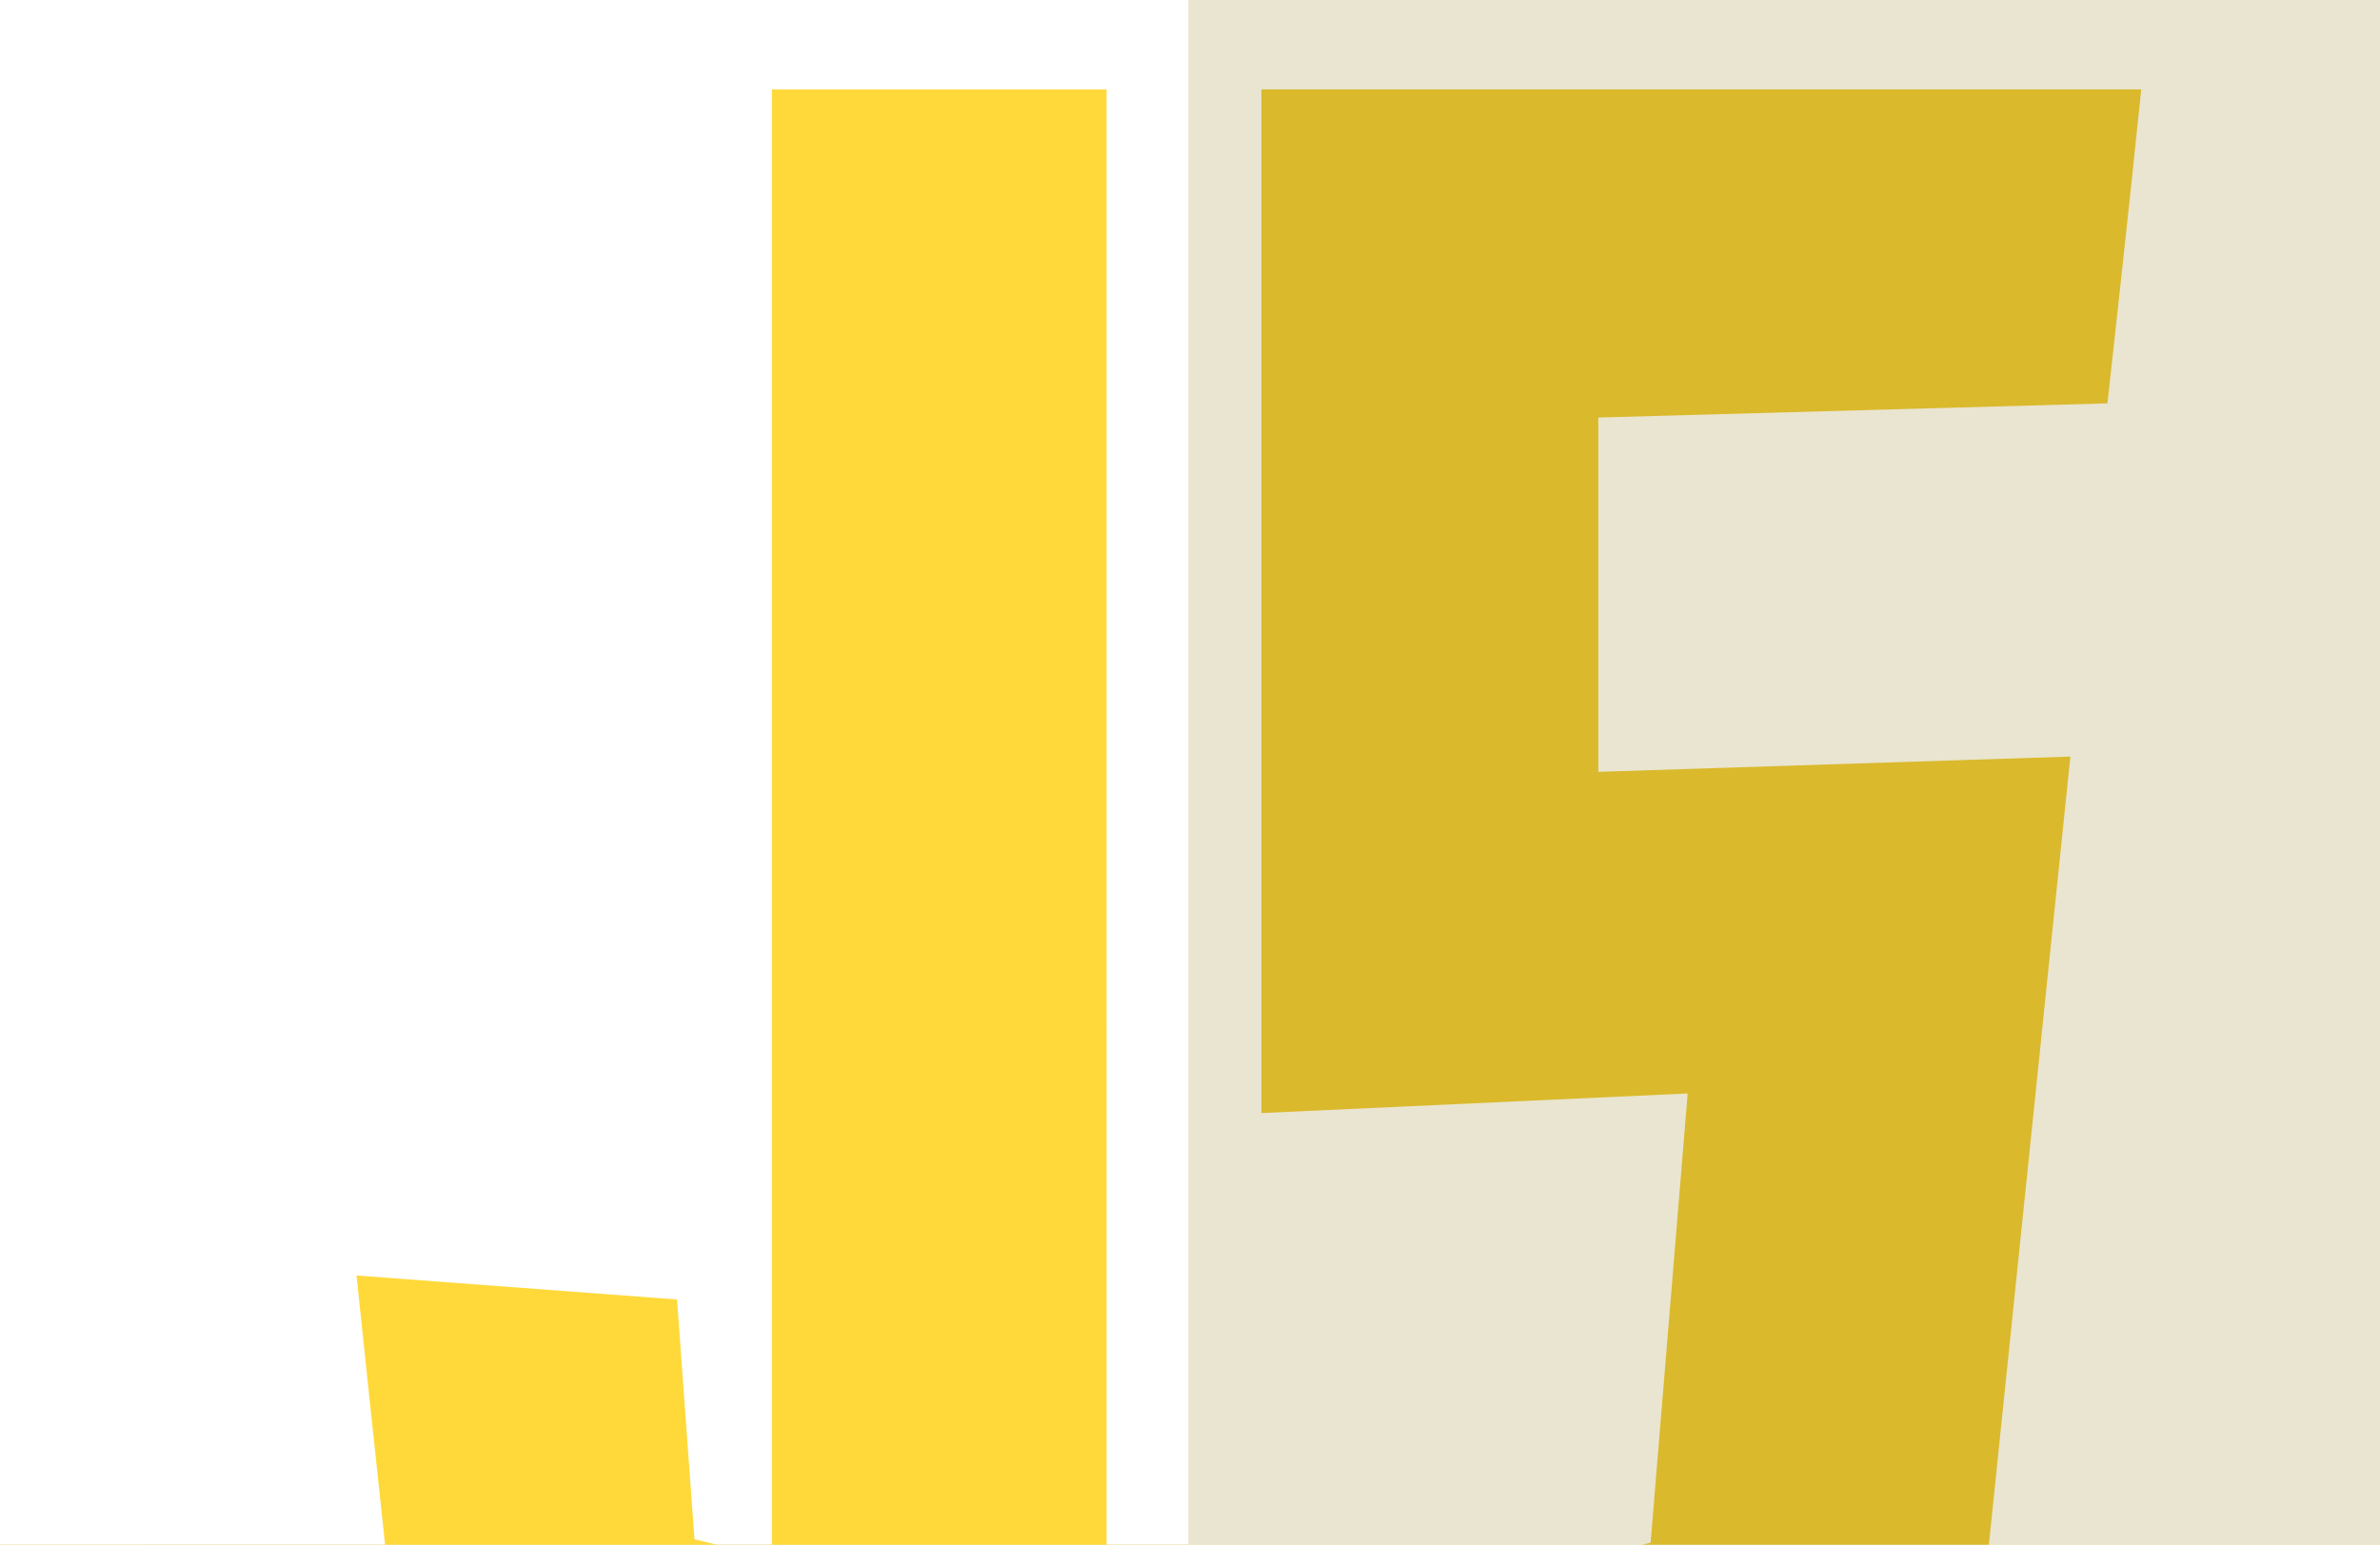 <?xml version="1.0" encoding="utf-8"?>
<!-- Generator: Adobe Illustrator 23.0.0, SVG Export Plug-In . SVG Version: 6.00 Build 0)  -->
<svg version="1.1" id="Слой_1" xmlns="http://www.w3.org/2000/svg" xmlns:xlink="http://www.w3.org/1999/xlink" x="0px" y="0px"
	 viewBox="0 0 218.3 141.7" style="enable-background:new 0 0 218.3 141.7;" xml:space="preserve">
<rect x="0" y="0" width="218.3" height="141.7" fill="#333333" stroke="none"/>
<style type="text/css">
	.st0{fill:#FFD93A;}
	.st1{fill:#DAB92C;}
	.st2{fill:#FFFFFF;}
	.st3{fill:#EAE5D0;}
</style>
<path class="st0" d="M313.6,71.5c0,113.1-91.7,204.8-204.8,204.8C-4.3,276.3-96,184.6-96,71.5c0-113.1,91.7-204.8,204.8-204.8
	C221.9-133.3,313.6-41.6,313.6,71.5L313.6,71.5z M313.6,71.5"/>
<path class="st1" d="M313.3,60.1l-76-91.4c-1.6,0.5-75.6,19.5-77.3,19.5c-9,0-20.9,21.4-28.1,25.2c-8.4,4.4-128.4,77-128,177
	L97.4,276c3.8,0.2,7.6,0.3,11.4,0.3c113.1,0,204.8-91.7,204.8-204.8C313.6,67.7,313.5,63.9,313.3,60.1z M313.3,60.1"/>
<g>
	<polygon class="st2" points="-19,-31.3 3.9,190.3 109,222.3 214.2,190.3 237.3,-31.3 	"/>
	<polygon class="st3" points="109,222.3 214.2,196.7 237.3,-31.3 109,-31.3 	"/>
	<path class="st1" d="M115.7,8.2v93.9l39.1-1.8l-3.4,41.2l-35.8,9.1v30l64.6-17.4c3.2-31,9.7-93.8,9.7-93.8l-43.3,1.4V38.3l46.7-1.3
		c0,0,2.1-18.9,3.1-28.8C169.6,8.2,142.6,8.2,115.7,8.2z"/>
	<path class="st0" d="M70.8,8.2v134.7l-7.1-1.7l-1.6-22c0,0-29.4-2.2-29.4-2.2c1.6,15.4,3.3,30.8,4.9,46.2l63.9,17.2V8.2H70.8z"/>
</g>
</svg>
